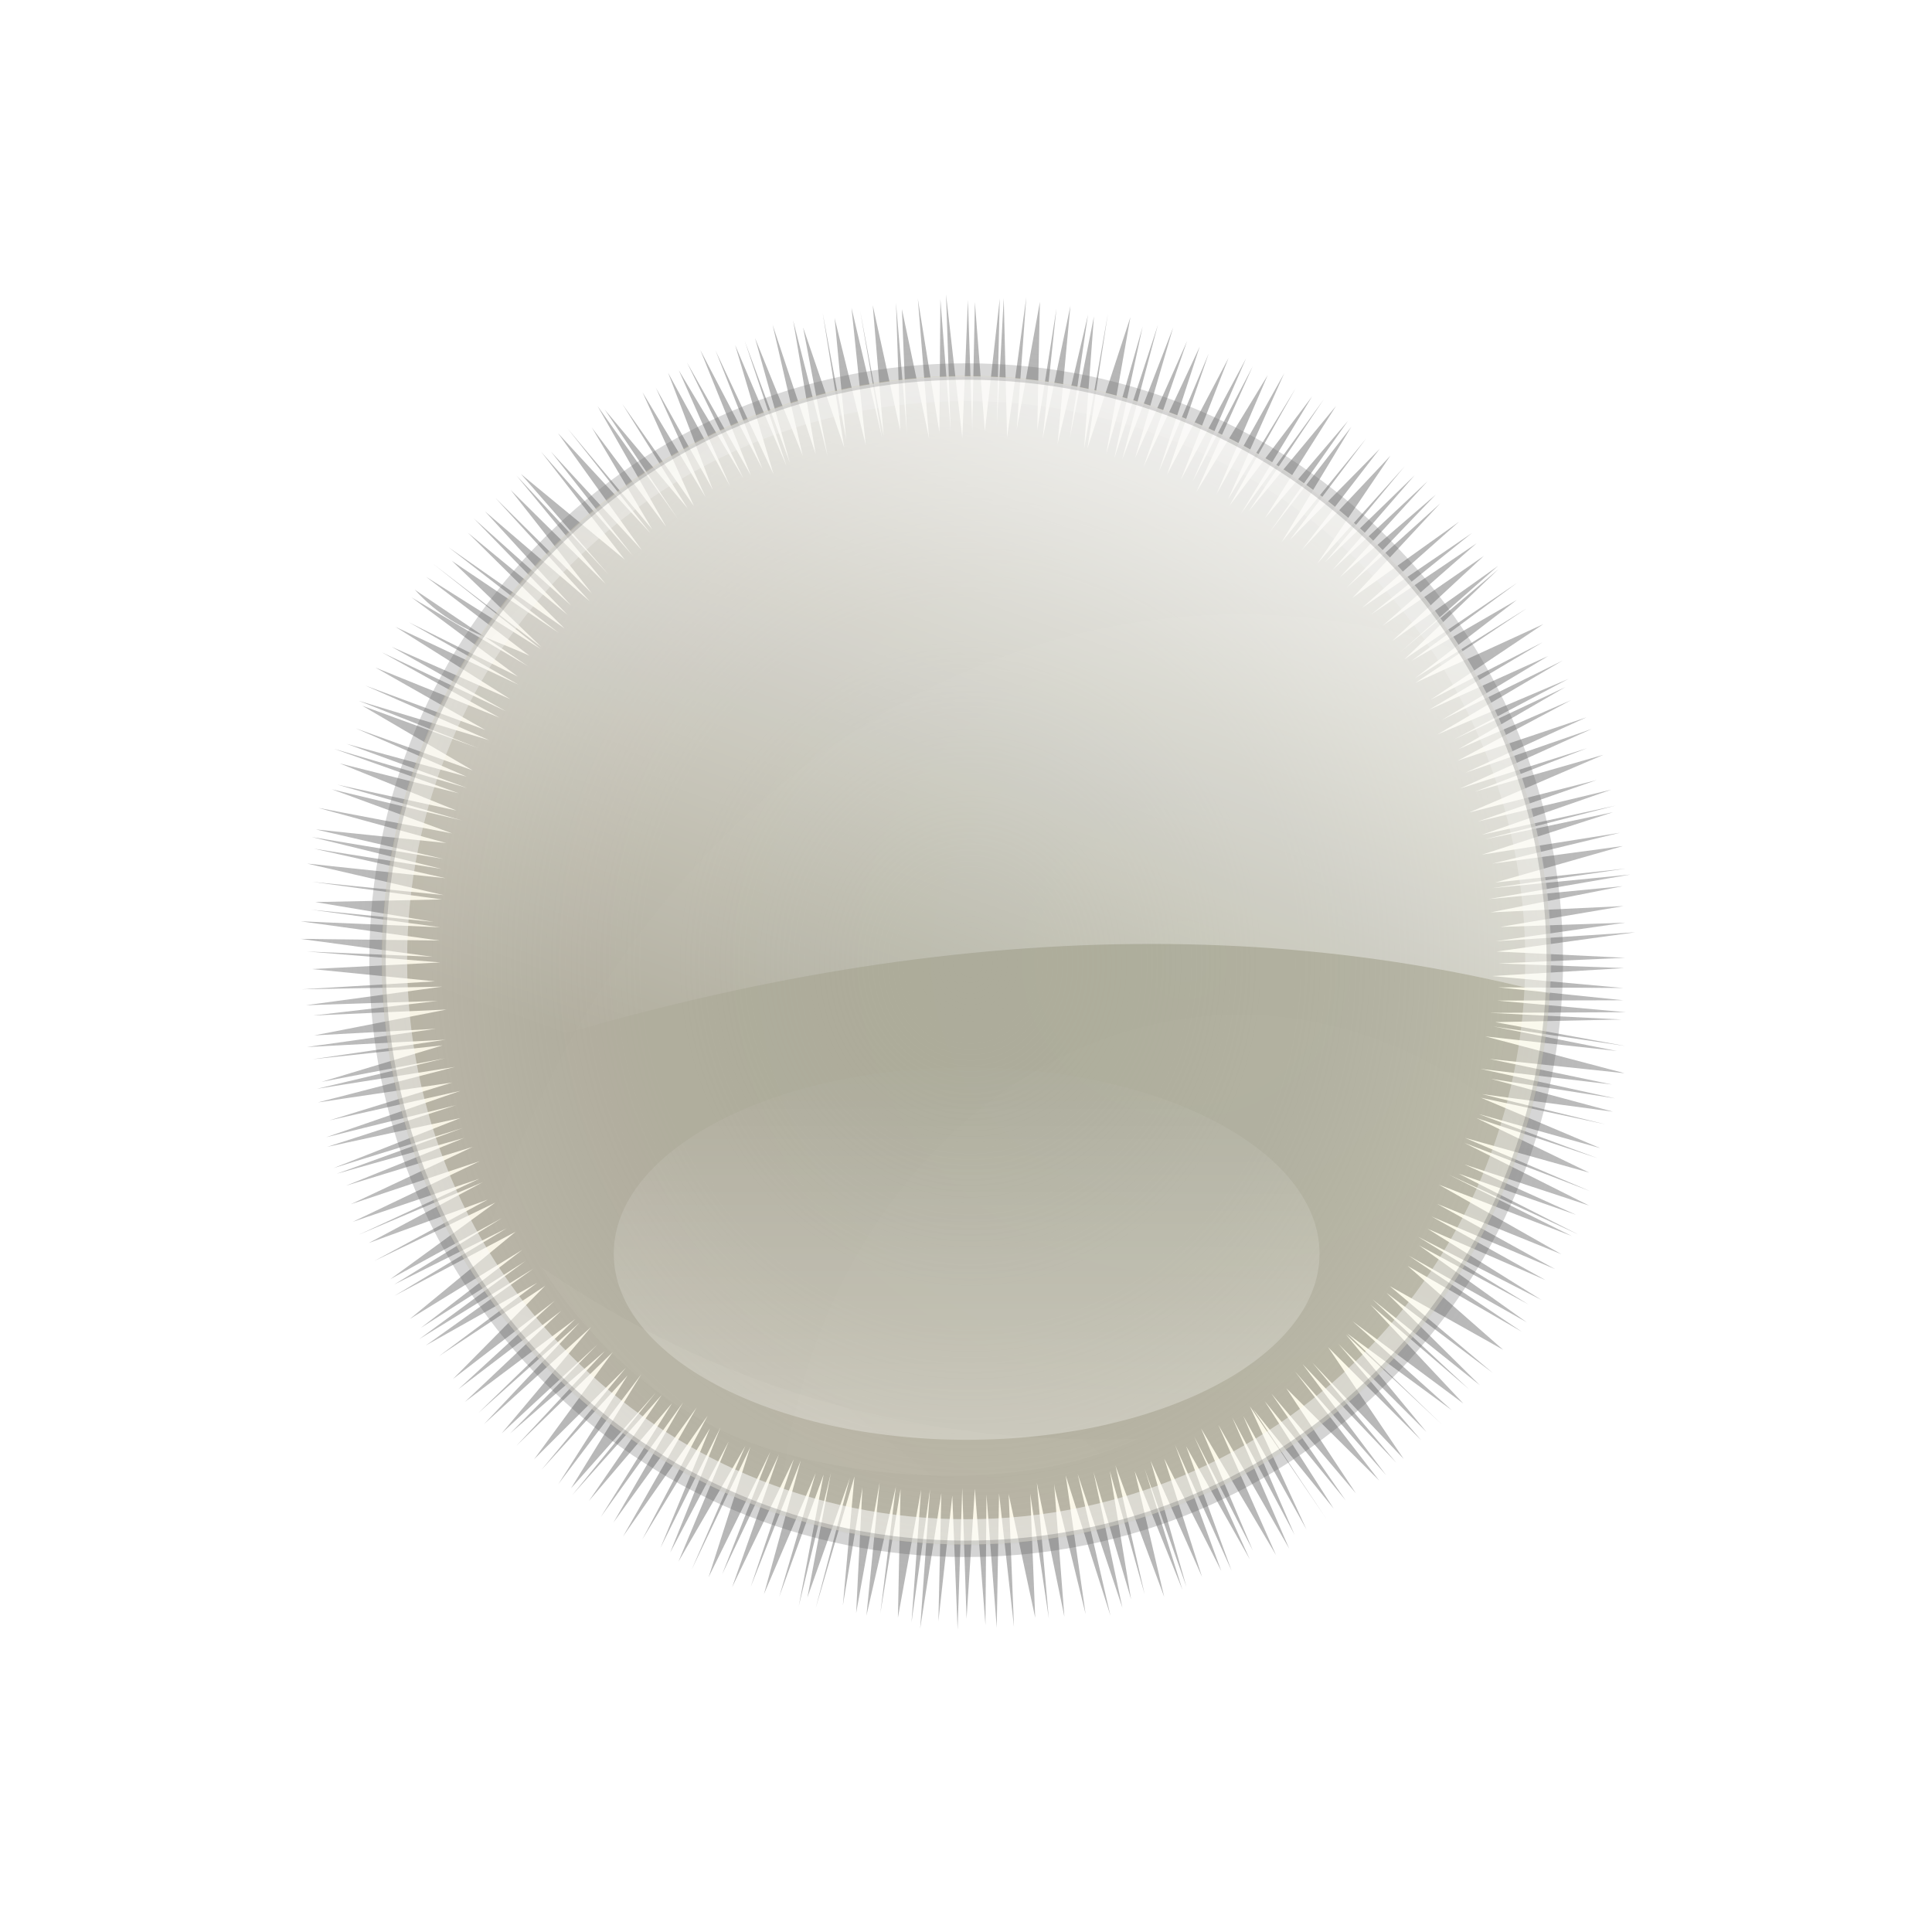 <?xml version="1.0" encoding="UTF-8" standalone="no"?>
<!-- Created with Inkscape (http://www.inkscape.org/) -->

<svg
   xmlns:dc="http://purl.org/dc/elements/1.1/"
   xmlns:cc="http://creativecommons.org/ns#"
   xmlns:rdf="http://www.w3.org/1999/02/22-rdf-syntax-ns#"
   xmlns:svg="http://www.w3.org/2000/svg"
   xmlns="http://www.w3.org/2000/svg"
   xmlns:xlink="http://www.w3.org/1999/xlink"
   xmlns:sodipodi="http://sodipodi.sourceforge.net/DTD/sodipodi-0.dtd"
   xmlns:inkscape="http://www.inkscape.org/namespaces/inkscape"
   width="128"
   height="128"
   id="svg2"
   version="1.1"
   inkscape:version="0.47 r22583"
   sodipodi:docname="weather-clearnight.svg"
   inkscape:export-filename="D:\Projekte\cream\art\creamlooks-icontheme\icons\scalable\widgets\weather\png\sunny.png"
   inkscape:export-xdpi="90"
   inkscape:export-ydpi="90">
  <defs
     id="defs4">
    <linearGradient
       id="linearGradient3710">
      <stop
         id="stop3712"
         offset="0"
         style="stop-color:#a7a7a7;stop-opacity:1;" />
      <stop
         style="stop-color:#787878;stop-opacity:0.49;"
         offset="0.728"
         id="stop3714" />
      <stop
         id="stop3716"
         offset="0.923"
         style="stop-color:#454545;stop-opacity:1;" />
      <stop
         id="stop3718"
         offset="1"
         style="stop-color:#a7a7a7;stop-opacity:1;" />
    </linearGradient>
    <linearGradient
       id="linearGradient4065">
      <stop
         id="stop4067"
         offset="0"
         style="stop-color:#a7a7a7;stop-opacity:1;" />
      <stop
         style="stop-color:#787878;stop-opacity:1;"
         offset="0.621"
         id="stop4069" />
      <stop
         id="stop4071"
         offset="1"
         style="stop-color:#454545;stop-opacity:1;" />
    </linearGradient>
    <linearGradient
       inkscape:collect="always"
       id="linearGradient3904">
      <stop
         style="stop-color:#ffffff;stop-opacity:1;"
         offset="0"
         id="stop3906" />
      <stop
         style="stop-color:#ffffff;stop-opacity:0;"
         offset="1"
         id="stop3908" />
    </linearGradient>
    <linearGradient
       id="linearGradient3850">
      <stop
         id="stop3852"
         offset="0"
         style="stop-color:#a7a7a7;stop-opacity:1;" />
      <stop
         style="stop-color:#787878;stop-opacity:1;"
         offset="0.14"
         id="stop3854" />
      <stop
         id="stop3856"
         offset="1"
         style="stop-color:#454545;stop-opacity:1;" />
    </linearGradient>
    <linearGradient
       id="linearGradient3752">
      <stop
         style="stop-color:#ffffff;stop-opacity:1;"
         offset="0"
         id="stop3754" />
      <stop
         style="stop-color:#ffffff;stop-opacity:0;"
         offset="1"
         id="stop3756" />
    </linearGradient>
    <linearGradient
       inkscape:collect="always"
       id="linearGradient3742">
      <stop
         style="stop-color:#ffffff;stop-opacity:1;"
         offset="0"
         id="stop3744" />
      <stop
         style="stop-color:#ffffff;stop-opacity:0;"
         offset="1"
         id="stop3746" />
    </linearGradient>
    <linearGradient
       id="linearGradient3697">
      <stop
         id="stop3699"
         offset="0"
         style="stop-color:#ffff35;stop-opacity:1;" />
      <stop
         style="stop-color:#f2cf13;stop-opacity:1;"
         offset="0.273"
         id="stop3701" />
      <stop
         id="stop3703"
         offset="1"
         style="stop-color:#e3300d;stop-opacity:1;" />
    </linearGradient>
    <linearGradient
       id="linearGradient3657">
      <stop
         style="stop-color:#a7a7a7;stop-opacity:1;"
         offset="0"
         id="stop3659" />
      <stop
         id="stop3661"
         offset="0.752"
         style="stop-color:#787878;stop-opacity:0.49;" />
      <stop
         style="stop-color:#454545;stop-opacity:1;"
         offset="0.844"
         id="stop3667" />
      <stop
         style="stop-color:#a7a7a7;stop-opacity:1;"
         offset="1"
         id="stop3663" />
    </linearGradient>
    <filter
       inkscape:collect="always"
       id="filter3788">
      <feGaussianBlur
         inkscape:collect="always"
         stdDeviation="0.861"
         id="feGaussianBlur3790" />
    </filter>
    <filter
       inkscape:collect="always"
       id="filter3796">
      <feGaussianBlur
         inkscape:collect="always"
         stdDeviation="0.186"
         id="feGaussianBlur3798" />
    </filter>
    <filter
       inkscape:collect="always"
       id="filter3820">
      <feGaussianBlur
         inkscape:collect="always"
         stdDeviation="0.43"
         id="feGaussianBlur3822" />
    </filter>
    <filter
       inkscape:collect="always"
       id="filter3834">
      <feGaussianBlur
         inkscape:collect="always"
         stdDeviation="2.105"
         id="feGaussianBlur3836" />
    </filter>
    <filter
       inkscape:collect="always"
       id="filter3890">
      <feGaussianBlur
         inkscape:collect="always"
         stdDeviation="0.159"
         id="feGaussianBlur3892" />
    </filter>
    <filter
       inkscape:collect="always"
       id="filter3936"
       x="-0.237"
       width="1.474"
       y="-0.42"
       height="1.84">
      <feGaussianBlur
         inkscape:collect="always"
         stdDeviation="3.889"
         id="feGaussianBlur3938" />
    </filter>
    <linearGradient
       inkscape:collect="always"
       xlink:href="#linearGradient3742"
       id="linearGradient3952"
       gradientUnits="userSpaceOnUse"
       x1="-243.636"
       y1="-133.072"
       x2="-268.848"
       y2="-63.393" />
    <radialGradient
       inkscape:collect="always"
       xlink:href="#linearGradient3697"
       id="radialGradient3954"
       gradientUnits="userSpaceOnUse"
       gradientTransform="matrix(3.706,1.0220755e-7,-1.2733869e-7,3.544,689.284,211.641)"
       cx="-251.245"
       cy="-81.793"
       fx="-251.245"
       fy="-81.793"
       r="43.036" />
    <linearGradient
       inkscape:collect="always"
       xlink:href="#linearGradient3742"
       id="linearGradient3956"
       gradientUnits="userSpaceOnUse"
       x1="-243.636"
       y1="-133.072"
       x2="-268.848"
       y2="-63.393" />
    <linearGradient
       inkscape:collect="always"
       xlink:href="#linearGradient3752"
       id="linearGradient3960"
       gradientUnits="userSpaceOnUse"
       x1="-293.262"
       y1="58.733"
       x2="-207.155"
       y2="-145.926" />
    <linearGradient
       inkscape:collect="always"
       xlink:href="#linearGradient3850"
       id="linearGradient3962"
       gradientUnits="userSpaceOnUse"
       x1="-258.031"
       y1="-218.091"
       x2="-258.031"
       y2="13.827" />
    <linearGradient
       inkscape:collect="always"
       xlink:href="#linearGradient3904"
       id="linearGradient3964"
       gradientUnits="userSpaceOnUse"
       x1="-274.256"
       y1="-41.341"
       x2="-274.256"
       y2="-64.282" />
    <filter
       inkscape:collect="always"
       id="filter4004">
      <feGaussianBlur
         inkscape:collect="always"
         stdDeviation="1.3"
         id="feGaussianBlur4006" />
    </filter>
    <radialGradient
       inkscape:collect="always"
       xlink:href="#linearGradient3657"
       id="radialGradient4028"
       gradientUnits="userSpaceOnUse"
       gradientTransform="matrix(1.323,0,0,1.468,87.738,38.331)"
       cx="-271.284"
       cy="-81.858"
       fx="-271.284"
       fy="-81.858"
       r="63.16" />
    <radialGradient
       inkscape:collect="always"
       xlink:href="#linearGradient4065"
       id="radialGradient4030"
       gradientUnits="userSpaceOnUse"
       gradientTransform="matrix(1.937,0,0,2.286,240.103,55.51)"
       cx="-246.77"
       cy="-39.239"
       fx="-246.77"
       fy="-39.239"
       r="43.036" />
    <filter
       inkscape:collect="always"
       id="filter4061">
      <feGaussianBlur
         inkscape:collect="always"
         stdDeviation="0.44"
         id="feGaussianBlur4063" />
    </filter>
    <radialGradient
       inkscape:collect="always"
       xlink:href="#linearGradient3710"
       id="radialGradient3708"
       gradientUnits="userSpaceOnUse"
       gradientTransform="matrix(1.323,0,0,1.468,87.738,38.331)"
       cx="-271.284"
       cy="-81.858"
       fx="-271.284"
       fy="-81.858"
       r="63.16" />
  </defs>
  <sodipodi:namedview
     id="base"
     pagecolor="#101010"
     bordercolor="#666666"
     borderopacity="1.0"
     inkscape:pageopacity="0"
     inkscape:pageshadow="2"
     inkscape:zoom="1.979899"
     inkscape:cx="51.885238"
     inkscape:cy="37.373907"
     inkscape:document-units="px"
     inkscape:current-layer="g3940"
     showgrid="false"
     inkscape:showpageshadow="false"
     showguides="true"
     inkscape:guide-bbox="true"
     inkscape:window-width="1024"
     inkscape:window-height="696"
     inkscape:window-x="0"
     inkscape:window-y="24"
     inkscape:window-maximized="1" />
  <g
     inkscape:label="Ebene 1"
     inkscape:groupmode="layer"
     id="layer1"
     transform="translate(0,-924.362)">
    <g
       id="g3940"
       transform="matrix(0.837,0,0,0.837,291.258,282.947)">
      <path
         sodipodi:type="inkscape:offset"
         inkscape:radius="0"
         inkscape:original="M -273.46875 -144.875 L -273.03125 -131.90625 L -274 -144.4375 C -274.0312 -140.25 -274.06255 -136.0625 -274.09375 -131.875 L -276.125 -144.46875 L -275.0625 -131.28125 L -277.625 -143.5 L -277.15625 -131.8125 L -278.1875 -144.125 L -277.78125 -132.03125 L -280.375 -143.875 L -279.34375 -131.53125 L -281.5625 -143.34375 L -279.5 -131.40625 L -282.375 -143.625 L -281.03125 -130.6875 L -283.96875 -142.65625 L -282.875 -131.1875 L -285.09375 -143.15625 L -283.0625 -130.46875 L -286.9375 -141.78125 L -284.625 -129.65625 L -287.875 -142.4375 L -285.75 -129.84375 L -289.8125 -142.03125 L -286.96875 -129.6875 L -291.46875 -140.78125 L -288.1875 -129.03125 L -292.4375 -140.5 L -288.5 -128.71875 L -293.34375 -140.125 L -289.71875 -127.9375 L -295.1875 -139.59375 L -290.75 -128.40625 L -296.625 -139.65625 L -291.84375 -127.8125 L -297.875 -138.46875 L -292.5625 -127.5625 L -298.65625 -137.75 L -293.8125 -126.8125 L -299.65625 -137.5 L -295.4375 -126.46875 L -300.8125 -136.09375 L -296.125 -125.78125 L -302.0625 -135.65625 L -297.21875 -124.9375 L -303.96875 -134.5625 L -297.8125 -124.71875 L -305.625 -134.03125 L -298.75 -123.75 L -306.3125 -134.375 L -299.84375 -123 L -306.84375 -132.34375 L -301.15625 -122.75 L -309.125 -132.25 L -301.3125 -122.375 L -310.03125 -131.8125 L -302.125 -120.78125 L -310.6875 -130.0625 L -303 -120.28125 L -311.625 -130.0625 L -303.75 -119.90625 L -313.53125 -127.96875 L -305.25 -118.46875 L -313.9375 -127.8125 L -305.53125 -117.59375 L -314.5 -126.46875 L -306.84375 -116.71875 L -315.9375 -125.71875 L -307.03125 -115.96875 L -316.90625 -124.4375 L -308.78125 -115.5625 L -317.96875 -123.78125 L -309.125 -114.6875 L -318.53125 -122.4375 L -309.40625 -113.40625 L -320.34375 -121.0625 L -309.96875 -113 L -320.03125 -119.78125 L -311.59375 -111.65625 L -321.84375 -119.53125 L -311.65625 -111.46875 L -322.46875 -118.28125 L -312.71875 -110.84375 C -314.11544 -111.47656 -315.50956 -112.00968 -316.90625 -112.59375 L -312.84375 -109.84375 L -323.84375 -116.34375 L -313.8125 -108.875 L -324.09375 -114 L -313.71875 -108.09375 L -325.34375 -113.5625 L -314.53125 -106.75 L -325.71875 -111.6875 L -314.90625 -105.59375 L -326.625 -111.15625 L -315.53125 -105 L -327.21875 -109.71875 L -316.875 -103.84375 L -328.1875 -108.03125 L -316.5 -102.875 L -328.8125 -106.59375 L -317.53125 -102.125 L -328.46875 -106.125 L -318.0625 -100.03125 L -329.09375 -104 L -318.625 -99.4375 L -329.9375 -102.53125 L -318.59375 -98.375 L -331.125 -102.0625 L -319.375 -97.875 L -330.59375 -100.6875 L -319.59375 -96.25 L -330.8125 -98.6875 L -319.0625 -95.3125 L -331.34375 -98.25 L -320 -94.09375 L -332.625 -96.5 L -320.5625 -93.1875 L -332.84375 -94.46875 L -320.8125 -91.6875 L -333.21875 -93.75 L -321 -90.75 L -333.03125 -92.65625 L -320.625 -89.875 L -333.65625 -91.25 L -320.8125 -88.28125 L -333.1875 -89.53125 L -320.96875 -87.875 L -332.90625 -87.625 L -321.71875 -85.75 L -333.28125 -86.90625 L -321.125 -85.25 L -334.28125 -85.8125 L -321.1875 -84 L -334.28125 -84.15625 L -321.84375 -82.46875 L -333.6875 -82.96875 L -321.125 -81.9375 L -333.21875 -81.3125 L -321.625 -80.15625 L -334.1875 -79.40625 L -320.9375 -79.65625 L -333.78125 -77.90625 L -321.375 -78.3125 L -333.09375 -76.9375 L -320.53125 -77.5 L -333 -75.0625 L -321.53125 -75.6875 L -333.6875 -73.96875 L -320.625 -74.65625 L -333.1875 -72.8125 L -320.90625 -74.125 L -332.3125 -70.6875 L -320.6875 -72.90625 L -332.75 -70.03125 L -319.75 -72.09375 L -332.65625 -68.75 L -320 -70.625 L -331.5625 -67.0625 L -319.21875 -69.84375 L -331.875 -65.46875 L -319.625 -68.5 L -331.78125 -64.5625 L -319.21875 -67.28125 L -331.1875 -62.5625 L -319 -66.34375 L -330.875 -62.03125 L -318.875 -65.40625 L -330 -60.90625 L -318.0625 -64.5625 L -329.5625 -59.15625 L -317.40625 -63.21875 L -329.375 -57.5 L -317.4375 -61.5625 L -328.8125 -56.28125 L -317.09375 -61.25 L -327.875 -55.5 L -316.65625 -59.59375 L -327.34375 -53.8125 L -315.9375 -59.3125 L -325.84375 -52.09375 L -315.28125 -57.875 L -325.46875 -51.59375 L -314.84375 -56.90625 L -325.4375 -50.53125 L -314.03125 -56.5625 L -324 -48.34375 L -313.375 -54.875 L -322.96875 -47.5 L -313.09375 -53.8125 L -323.125 -46.4375 L -312.34375 -53.09375 L -322.5 -45.84375 L -312 -51.75 L -321.25 -44.84375 L -311.25 -51.46875 L -319.9375 -42.6875 L -310.34375 -50.0625 L -319.4375 -41.71875 L -309.71875 -49.125 L -318.8125 -40.53125 L -308.40625 -48.34375 L -317.5625 -39.46875 L -308 -48 L -317 -38.4375 L -306.90625 -47.59375 L -315.34375 -37.5625 L -306.3125 -45.9375 L -314.53125 -37.5625 L -305.625 -45.3125 L -313.9375 -36.40625 L -304.875 -45.21875 L -312.28125 -35.125 L -303.625 -43.75 L -311.59375 -34.125 L -303.46875 -43.03125 L -310 -32.78125 L -302.1875 -43.125 L -308.8125 -32.375 L -300.8125 -41.40625 L -308.6875 -31.75 L -300.25 -41.1875 L -307.125 -31.1875 L -299.28125 -40.40625 L -306 -29.6875 L -298.25 -40.46875 L -304.8125 -29.15625 L -296.96875 -40 L -303.90625 -27.84375 L -295.9375 -39.21875 L -302.09375 -27.5625 L -295.71875 -38.03125 L -300.375 -26.78125 L -294.71875 -38.125 L -299.46875 -26.3125 L -293.9375 -36.8125 L -298.6875 -25.46875 L -292.375 -36.375 L -297.4375 -24.71875 L -291.90625 -36.28125 L -295.84375 -24 L -290.03125 -35.8125 L -294.5625 -24.28125 L -289.21875 -35.5625 L -293.625 -23.0625 L -287.8125 -35.125 L -291.875 -23.09375 L -287.15625 -35 L -290.625 -22.40625 L -285.75 -33.8125 L -289.1875 -22.15625 L -285 -33.6875 L -287.34375 -21.28125 L -284.3125 -33.84375 L -286.53125 -22.09375 L -282.53125 -33.34375 L -285.75 -21.09375 L -282.09375 -33.5 L -283.1875 -21.34375 L -281.34375 -32.46875 L -281.9375 -20.625 L -279.71875 -32.9375 L -280.96875 -20.375 L -278.1875 -32.5625 L -279.65625 -20.59375 L -277.75 -32.3125 C -277.8333 -28.270833 -277.91667 -24.229167 -278 -20.1875 L -275.8125 -32.25 L -276.71875 -19.75 L -274.96875 -32.3125 L -275.90625 -19.15625 L -273.90625 -31.9375 C -273.99995 -27.90625 -274.09375 -23.875 -274.1875 -19.84375 L -272.875 -31.71875 L -272.375 -19.0625 L -271.9375 -32.4375 L -271.53125 -20.09375 L -270.75 -32.34375 L -269.75 -19.5 C -269.7188 -23.59375 -269.68745 -27.6875 -269.65625 -31.78125 L -268.6875 -19.25 C -268.6146 -23.46875 -268.54167 -27.6875 -268.46875 -31.90625 L -267.0625 -19.3125 L -267.5625 -31.84375 L -265.0625 -20.1875 L -265.53125 -31.875 L -263.78125 -20.125 L -264.90625 -32.90625 L -262.3125 -20.28125 L -263.28125 -32.8125 C -263.24865 -32.620804 -263.2218 -32.441362 -263.1875 -32.25 L -260.3125 -20.53125 L -262.1875 -33.59375 L -257.96875 -20.375 L -261.0625 -33.75 L -256.84375 -21.125 L -259.5625 -33.90625 L -256.03125 -21.9375 L -258.03125 -34.03125 L -254.75 -22.40625 L -257.5 -34.53125 L -252.90625 -22.15625 L -255.6875 -34 L -251.1875 -22.8125 L -254.75 -34.21875 L -250.8125 -23.09375 L -254.1875 -34.96875 L -249.34375 -24.03125 L -252.90625 -35.1875 L -247.53125 -24.59375 L -251.875 -36.4375 L -246.5625 -24.625 L -250.84375 -36.34375 L -244.84375 -25.6875 L -250.09375 -37.28125 L -244.5625 -26.53125 L -249.4375 -38.03125 L -242.375 -26.09375 L -247.8125 -38.375 L -241.125 -26.6875 L -246.5 -39.0625 L -240.625 -28 L -245.46875 -39.21875 L -239.5 -28.5 L -244.84375 -40.125 L -237.625 -29.5 L -244.53125 -39.84375 L -236.9375 -30.46875 L -243.4375 -40.59375 L -235.8125 -31.25 L -242.8125 -41.3125 L -234.84375 -31.90625 L -241.40625 -41.8125 L -232.65625 -33.125 L -240.59375 -43.40625 L -232 -33.625 L -239.875 -44.09375 L -231.03125 -34.78125 L -238.96875 -44.25 L -230.34375 -35.15625 L -237.46875 -45.6875 L -228.6875 -36.90625 L -236.5 -46 L -228.1875 -37.6875 L -235.78125 -46.875 L -226.78125 -38.4375 L -235.65625 -46.96875 L -225.8125 -39.75 L -235.15625 -48.125 L -224.71875 -40.375 L -233.46875 -49.6875 L -224.1875 -41.71875 L -233.28125 -50.1875 L -223.15625 -42.09375 L -231.96875 -50.8125 L -221.9375 -43.25 L -231.65625 -51.4375 L -220.96875 -45.4375 L -229.96875 -53.34375 L -219.1875 -47.125 L -229.875 -54.3125 L -218.75 -48.03125 L -228.90625 -55.28125 L -218.59375 -49.71875 L -229 -56.09375 L -217.34375 -50.125 L -228.09375 -56.84375 L -216.96875 -52 L -227.71875 -58 L -216.0625 -53.03125 L -227.1875 -59.1875 L -215.46875 -54.4375 L -227.03125 -61 L -214.5 -56.15625 L -226.15625 -61.96875 L -213.90625 -56.3125 L -225.15625 -62.03125 L -214.09375 -58.15625 L -224.625 -62.90625 L -212.875 -59.03125 L -224.625 -64.9375 L -212.75 -60.375 L -224.5625 -65.40625 L -212.84375 -62.125 L -223.5 -67.28125 L -212.09375 -63.5 L -223.28125 -67.65625 L -211.8125 -64.4375 L -223.0625 -69.1875 L -211.34375 -66.6875 L -222.96875 -69.53125 L -210.625 -67.875 L -222.125 -70.96875 L -210.40625 -69.125 L -223.09375 -71.90625 L -210.71875 -70.4375 L -222.25 -72.84375 L -209.53125 -71.5 L -222.65625 -74.96875 L -210.25 -73.59375 L -221.90625 -75.90625 L -209.4375 -74.0625 L -221.71875 -76.3125 L -209.8125 -76.5625 L -222.21875 -77.1875 L -209.40625 -77.25 L -221.5 -78.34375 L -209.65625 -78.375 L -221.4375 -79.59375 L -209.65625 -79.53125 L -222.03125 -80.65625 L -209.5625 -81.40625 L -221.4375 -81.84375 L -209.46875 -82.375 L -221.59375 -82.96875 L -208.53125 -84.78125 L -221.6875 -83.9375 L -209.46875 -85.6875 L -221.25 -85.28125 L -209.625 -87.25 L -222.15625 -86.65625 L -209.71875 -89.125 L -222.34375 -87.90625 L -209 -90.21875 L -222.03125 -88.9375 L -209.4375 -90.78125 L -221.71875 -89.46875 L -209.6875 -92.90625 L -222 -91.25 L -209.96875 -94.15625 L -222.96875 -92.09375 L -210.625 -96.09375 L -222.71875 -93.53125 L -210.375 -96.71875 L -222.96875 -93.96875 L -210.78125 -98.21875 L -223.34375 -95.21875 L -212.15625 -99.125 L -224.1875 -96.0625 L -211.53125 -101.5 L -223.625 -98.03125 L -213.0625 -102.125 L -225.0625 -98.3125 L -212.625 -103.9375 L -224.53125 -99.8125 L -213.125 -105.03125 L -225.28125 -100.9375 L -214.5625 -106.65625 L -225.1875 -102.03125 L -215.125 -107.875 L -225.625 -102.9375 L -214.8125 -108.65625 L -227.1875 -103.40625 L -215.375 -110.375 L -226.75 -104.78125 L -216.71875 -110.8125 L -228 -105.71875 L -217.21875 -112.125 L -227.8125 -106.6875 L -217.1875 -113.8125 L -229.25 -108.28125 L -218.6875 -115.34375 L -229.28125 -108.71875 L -219.6875 -116.09375 L -229.625 -110.34375 L -219.59375 -117.75 L -230.28125 -110.5 L -221.40625 -119 L -230.6875 -111.15625 L -221.4375 -119.3125 L -231.4375 -112.21875 L -222.78125 -120.25 L -232.34375 -113.65625 L -223.46875 -121.4375 L -233.46875 -114.6875 L -223.90625 -122.40625 L -234.28125 -115.34375 L -225.125 -123.46875 L -235.1875 -116.28125 L -226.90625 -125.1875 L -235.71875 -117.25 L -227.3125 -126.03125 L -236.375 -118.21875 L -228.09375 -127.28125 L -237.09375 -118.875 L -229.3125 -127.84375 L -237.78125 -119.625 L -230.25 -128.6875 L -238.5 -119.5 L -231.59375 -129.6875 L -239.96875 -120.78125 L -232.59375 -130.34375 L -241.09375 -121.71875 L -233.875 -131.3125 L -241.875 -121.5 L -235.28125 -132.40625 L -243.03125 -122.40625 L -235.59375 -132.96875 L -243.4375 -123.78125 L -236.71875 -134.375 L -245 -124.375 L -237.875 -135 L -245.71875 -124.15625 L -238.96875 -135.28125 L -246.78125 -124.9375 L -240.53125 -136.03125 L -246.90625 -125.5625 L -241.59375 -137.46875 L -248 -126.03125 L -243.15625 -137.28125 L -249.90625 -126.21875 L -244.5625 -138.125 L -250.25 -127.21875 L -245.1875 -138.875 L -251.375 -127.34375 L -246.84375 -138.90625 L -252.65625 -127.875 L -248.71875 -139.3125 L -253.4375 -128.125 L -249.5625 -139.96875 L -254.875 -128.59375 L -250.75 -140.5 L -255.65625 -129.46875 L -252.0625 -141.78125 L -256.875 -129.3125 L -253.5 -142.03125 L -257.625 -129.40625 L -254.9375 -141.875 L -258.375 -129.84375 L -256.09375 -142.75 L -260.15625 -130.34375 L -258.21875 -143.0625 L -260.46875 -130.28125 L -259.53125 -142.8125 L -261.8125 -131.3125 L -260.09375 -142.96875 L -262.96875 -130.75 L -261.75 -143.8125 L -264.375 -131.25 L -263.0625 -143.5625 L -264.875 -132.0625 C -264.7917 -136.10417 -264.70833 -140.14583 -264.625 -144.1875 L -266.8125 -132.125 L -265.90625 -144.625 L -267.71875 -131.375 L -268.03125 -144.53125 L -268.6875 -132.4375 C -268.5938 -136.45833 -268.5 -140.47917 -268.40625 -144.5 L -269.8125 -131.96875 L -270.75 -144.15625 C -270.8333 -140.125 -270.91667 -136.09375 -271 -132.0625 L -271.40625 -144.375 L -271.9375 -131.34375 L -273.46875 -144.875 z M -316.90625 -112.59375 L -323.53125 -117.0625 C -321.32377 -114.64251 -319.11373 -113.51687 -316.90625 -112.59375 z "
         style="fill:url(#radialGradient3708);fill-opacity:1;stroke:none;filter:url(#filter4061)"
         id="path3706"
         d="m -273.469,-144.875 0.438,12.969 L -274,-144.438 c -0.031,4.188 -0.062,8.375 -0.094,12.562 l -2.031,-12.594 1.062,13.188 -2.562,-12.219 0.469,11.688 -1.031,-12.312 0.406,12.094 -2.594,-11.844 1.031,12.344 -2.219,-11.812 2.062,11.938 -2.875,-12.219 1.344,12.938 -2.938,-11.969 1.094,11.469 -2.219,-11.969 2.031,12.688 -3.875,-11.312 2.312,12.125 -3.25,-12.781 2.125,12.594 -4.062,-12.188 2.844,12.344 -4.5,-11.094 3.281,11.75 -4.25,-11.469 3.938,11.781 -4.844,-11.406 3.625,12.188 -5.469,-11.656 4.438,11.188 -5.875,-11.25 4.781,11.844 -6.031,-10.656 5.312,10.906 -6.094,-10.188 4.844,10.938 -5.844,-10.688 4.219,11.031 -5.375,-9.625 4.688,10.312 -5.938,-9.875 4.844,10.719 -6.75,-9.625 6.156,9.844 -7.812,-9.312 6.875,10.281 -7.562,-10.625 6.469,11.375 -7,-9.344 5.688,9.594 -7.969,-9.5 7.812,9.875 -8.719,-9.438 7.906,11.031 -8.562,-9.281 7.688,9.781 -8.625,-9.781 7.875,10.156 -9.781,-8.062 8.281,9.5 -8.688,-9.344 8.406,10.219 -8.969,-8.875 7.656,9.75 -9.094,-9 8.906,9.75 -9.875,-8.469 8.125,8.875 -9.188,-8.219 8.844,9.094 -9.406,-7.75 9.125,9.031 -10.938,-7.656 10.375,8.062 -10.062,-6.781 8.438,8.125 -10.25,-7.875 10.188,8.062 -10.812,-6.812 9.75,7.438 c -1.397,-0.633 -2.791,-1.166 -4.188,-1.75 l 4.062,2.75 -11,-6.5 10.031,7.469 -10.281,-5.125 10.375,5.906 -11.625,-5.469 10.812,6.812 -11.188,-4.938 10.812,6.094 -11.719,-5.562 11.094,6.156 -11.688,-4.719 10.344,5.875 -11.312,-4.188 11.688,5.156 -12.312,-3.719 11.281,4.469 -10.938,-4 10.406,6.094 -11.031,-3.969 10.469,4.562 -11.312,-3.094 11.344,4.156 -12.531,-3.688 11.75,4.188 -11.219,-2.812 11,4.438 -11.219,-2.438 11.75,3.375 -12.281,-2.938 11.344,4.156 -12.625,-2.406 12.062,3.312 -12.281,-1.281 12.031,2.781 -12.406,-2.062 12.219,3 -12.031,-1.906 12.406,2.781 -13.031,-1.375 12.844,2.969 -12.375,-1.25 12.219,1.656 -11.938,0.25 11.188,1.875 -11.562,-1.156 12.156,1.656 -13.156,-0.562 13.094,1.812 -13.094,-0.156 12.438,1.688 -11.844,-0.5 12.562,1.031 -12.094,0.625 11.594,1.156 -12.562,0.75 13.25,-0.25 -12.844,1.75 12.406,-0.406 -11.719,1.375 12.562,-0.562 -12.469,2.438 11.469,-0.625 -12.156,1.719 13.062,-0.688 -12.562,1.844 12.281,-1.312 -11.406,3.438 11.625,-2.219 -12.062,2.875 13,-2.062 -12.906,3.344 12.656,-1.875 -11.562,3.562 12.344,-2.781 -12.656,4.375 12.25,-3.031 -12.156,3.938 12.562,-2.719 -11.969,4.719 12.188,-3.781 -11.875,4.312 12,-3.375 -11.125,4.5 11.938,-3.656 -11.5,5.406 12.156,-4.062 -11.969,5.719 11.938,-4.062 -11.375,5.281 11.719,-4.969 -10.781,5.75 11.219,-4.094 -10.688,5.781 11.406,-5.5 -9.906,7.219 10.562,-5.781 -10.188,6.281 10.625,-5.312 -10.594,6.375 11.406,-6.031 -9.969,8.219 10.625,-6.531 -9.594,7.375 9.875,-6.312 -10.031,7.375 10.781,-6.656 -10.156,7.25 10.5,-5.906 -9.25,6.906 10,-6.625 -8.688,8.781 9.594,-7.375 -9.094,8.344 9.719,-7.406 -9.094,8.594 10.406,-7.812 -9.156,8.875 L -308,-48 l -9,9.562 10.094,-9.156 -8.438,10.031 9.031,-8.375 -8.219,8.375 8.906,-7.75 -8.312,8.906 9.062,-8.812 -7.406,10.094 8.656,-8.625 -7.969,9.625 8.125,-8.906 -6.531,10.25 7.812,-10.344 -6.625,10.75 8,-9.031 -7.875,9.656 8.438,-9.438 -6.875,10 7.844,-9.219 -6.719,10.719 7.75,-10.781 -6.562,11.312 7.844,-10.844 -6.938,12.156 7.969,-11.375 -6.156,11.656 6.375,-10.469 -4.656,11.25 5.656,-11.344 -4.75,11.812 5.531,-10.5 -4.75,11.344 6.312,-10.906 -5.062,11.656 5.531,-11.562 -3.938,12.281 5.812,-11.812 -4.531,11.531 5.344,-11.281 -4.406,12.5 5.812,-12.062 -4.062,12.031 4.719,-11.906 -3.469,12.594 4.875,-11.406 -3.438,11.656 4.188,-11.531 -2.344,12.406 3.031,-12.562 -2.219,11.75 4,-11.25 -3.219,12.25 3.656,-12.406 -1.094,12.156 1.844,-11.125 -0.594,11.844 2.219,-12.312 -1.25,12.562 2.781,-12.188 -1.469,11.969 1.906,-11.719 c -0.083,4.042 -0.167,8.083 -0.25,12.125 l 2.188,-12.062 -0.906,12.5 1.75,-12.562 -0.938,13.156 2,-12.781 c -0.094,4.031 -0.188,8.062 -0.281,12.094 l 1.312,-11.875 0.5,12.656 0.438,-13.375 0.406,12.344 0.781,-12.25 1,12.844 c 0.031,-4.094 0.062,-8.188 0.094,-12.281 l 0.969,12.531 c 0.073,-4.219 0.146,-8.438 0.219,-12.656 l 1.406,12.594 -0.5,-12.531 2.5,11.656 -0.469,-11.688 1.75,11.75 -1.125,-12.781 2.594,12.625 -0.969,-12.531 c 0.033,0.192 0.059,0.371 0.094,0.562 l 2.875,11.719 -1.875,-13.062 4.219,13.219 -3.094,-13.375 4.219,12.625 -2.719,-12.781 3.531,11.969 -2,-12.094 3.281,11.625 -2.75,-12.125 4.594,12.375 L -255.688,-34 l 4.5,11.188 -3.562,-11.406 3.938,11.125 -3.375,-11.875 4.844,10.938 -3.562,-11.156 5.375,10.594 -4.344,-11.844 5.312,11.812 -4.281,-11.719 6,10.656 -5.25,-11.594 5.531,10.75 -4.875,-11.5 7.062,11.938 -5.438,-12.281 6.688,11.688 -5.375,-12.375 5.875,11.062 -4.844,-11.219 5.969,10.719 -5.344,-11.625 7.219,10.625 -6.906,-10.344 7.594,9.375 -6.5,-10.125 7.625,9.344 -7,-10.062 7.969,9.406 -6.562,-9.906 8.75,8.688 -7.938,-10.281 8.594,9.781 -7.875,-10.469 8.844,9.312 -7.938,-9.469 8.625,9.094 -7.125,-10.531 8.781,8.781 L -236.5,-46 l 8.312,8.312 -7.594,-9.188 9,8.438 -8.875,-8.531 9.844,7.219 -9.344,-8.375 10.438,7.75 -8.75,-9.312 9.281,7.969 -9.094,-8.469 10.125,8.094 -8.812,-8.719 10.031,7.562 -9.719,-8.188 10.688,6 -9,-7.906 10.781,6.219 -10.688,-7.188 11.125,6.281 -10.156,-7.25 10.312,5.562 -10.406,-6.375 11.656,5.969 -10.75,-6.719 11.125,4.844 -10.75,-6 11.656,4.969 -11.125,-6.156 11.719,4.75 -11.562,-6.562 12.531,4.844 -11.656,-5.812 12.25,5.656 -11.25,-5.719 11.062,3.875 -10.531,-4.75 11.75,3.875 -11.75,-5.906 11.875,4.562 -11.812,-5.031 11.719,3.281 -10.656,-5.156 11.406,3.781 -11.188,-4.156 11.469,3.219 -11.25,-4.75 11.719,2.5 -11.625,-2.844 12.344,1.656 -11.5,-3.094 11.719,1.844 -12.688,-2.781 12.375,1.469 -11.531,-2.406 12.719,1.344 -13.125,-3.469 12.406,1.375 -11.656,-2.312 12.469,1.844 -12.281,-2.25 11.906,-0.25 -12.406,-0.625 12.812,-0.062 -12.094,-1.094 11.844,-0.031 -11.781,-1.219 11.781,0.062 -12.375,-1.125 12.469,-0.75 -11.875,-0.438 11.969,-0.531 -12.125,-0.594 13.062,-1.812 -13.156,0.844 12.219,-1.75 -11.781,0.406 11.625,-1.969 -12.531,0.594 12.438,-2.469 -12.625,1.219 13.344,-2.312 -13.031,1.281 12.594,-1.844 -12.281,1.312 12.031,-3.438 L -222,-91.25 l 12.031,-2.906 -13,2.062 12.344,-4 -12.094,2.562 12.344,-3.188 -12.594,2.75 12.188,-4.25 -12.562,3 11.188,-3.906 -12.031,3.062 12.656,-5.438 -12.094,3.469 10.562,-4.094 -12,3.812 12.438,-5.625 -11.906,4.125 11.406,-5.219 -12.156,4.094 10.719,-5.719 -10.625,4.625 10.062,-5.844 -10.5,4.938 10.812,-5.719 -12.375,5.25 11.812,-6.969 -11.375,5.594 10.031,-6.031 -11.281,5.094 10.781,-6.406 -10.594,5.438 10.625,-7.125 -12.062,5.531 10.562,-7.062 -10.594,6.625 9.594,-7.375 -9.938,5.75 10.031,-7.406 -10.688,7.25 8.875,-8.5 -9.281,7.844 9.25,-8.156 -10,7.094 8.656,-8.031 -9.562,6.594 8.875,-7.781 -10,6.75 9.562,-7.719 -10.375,7.062 9.156,-8.125 -10.062,7.188 8.281,-8.906 -8.812,7.938 8.406,-8.781 -9.062,7.812 8.281,-9.062 -9,8.406 7.781,-8.969 -8.469,8.219 7.531,-9.062 -8.25,9.188 6.906,-10.188 -8.375,8.906 7.375,-9.562 -8.5,8.625 7.219,-9.594 -8,9.812 6.594,-10.906 -7.75,10 7.438,-10.562 -7.844,9.188 6.719,-10.594 -8.281,10 7.125,-10.625 -7.844,10.844 6.75,-11.125 -7.812,10.344 6.25,-11.094 -6.375,10.469 5.312,-11.906 -6.406,11.438 4.844,-11.25 -6.75,11.062 5.344,-11.906 -5.688,10.906 5.062,-11.656 -6.188,11.531 4.531,-11.562 -5.812,11.031 3.938,-11.438 -4.719,11.188 3.875,-11.844 -5.312,11.375 4.125,-11.906 -4.906,11.031 3.594,-12.312 -4.812,12.469 3.375,-12.719 -4.125,12.625 2.688,-12.469 -3.438,12.031 2.281,-12.906 -4.062,12.406 1.938,-12.719 -2.25,12.781 0.938,-12.531 -2.281,11.5 1.719,-11.656 -2.875,12.219 1.219,-13.062 -2.625,12.562 1.312,-12.312 -1.812,11.5 c 0.083,-4.042 0.167,-8.083 0.25,-12.125 l -2.188,12.062 0.906,-12.5 -1.812,13.25 -0.312,-13.156 -0.656,12.094 c 0.094,-4.021 0.188,-8.042 0.281,-12.062 l -1.406,12.531 -0.938,-12.188 c -0.083,4.031 -0.167,8.062 -0.25,12.094 l -0.406,-12.312 -0.531,13.031 -1.531,-13.531 z m -43.438,32.281 -6.625,-4.469 c 2.207,2.42 4.418,3.546 6.625,4.469 z"
         transform="matrix(0.84,0,0,0.84,-43.382,911.336)" />
      <path
         transform="matrix(-0.947,-0.32,0.32,-0.947,-509.434,688.673)"
         d="m -271.438,-111.094 c -7.191,0 -15.48,1.996 -22.062,5.594 -2.379,1.3 -4.398,2.857 -6.219,4.5 17.107,-6.357 33.427,-6.669 49.031,-2.25 -5.861,-4.688 -13.515,-7.844 -20.75,-7.844 z"
         id="path3886"
         style="opacity:0.3;fill:url(#linearGradient3952);fill-opacity:1;stroke:none;filter:url(#filter3890)"
         inkscape:original="M -271.4375 -115.1875 C -287.28528 -115.1875 -306.72094 -106.67093 -310.125 -91.9375 C -284.1532 -105.77283 -260.92414 -104.98401 -238.46875 -94.40625 C -243.57493 -106.0947 -257.75158 -115.1875 -271.4375 -115.1875 z "
         inkscape:radius="-4.0928288"
         sodipodi:type="inkscape:offset" />
      <path
         transform="matrix(1.075,0,0,1.075,5.882,926.447)"
         d="m -215,-78.25 c 0,23.768 -19.268,43.036 -43.036,43.036 -23.768,0 -43.036,-19.268 -43.036,-43.036 0,-23.768 19.268,-43.036 43.036,-43.036 23.768,0 43.036,19.268 43.036,43.036 z"
         sodipodi:ry="43.035713"
         sodipodi:rx="43.035713"
         sodipodi:cy="-78.25"
         sodipodi:cx="-258.03571"
         id="path3671"
         style="opacity:0.3;fill:url(#radialGradient3954);fill-opacity:1;stroke:none;filter:url(#filter3788)"
         sodipodi:type="arc" />
      <path
         sodipodi:nodetypes="csccsc"
         id="path3733"
         transform="translate(0,924.362)"
         d="m -271.438,-128.25 c -25.543,0 -46.25,20.707 -46.25,46.25 0,3.481 0.396,6.864 1.125,10.125 31.914,-11.524 62.748,-14.943 91.281,-7.5 0.049,-0.871 0.094,-1.741 0.094,-2.625 0,-25.543 -20.707,-46.25 -46.25,-46.25 z"
         style="fill:url(#linearGradient3956);fill-opacity:1;stroke:none;filter:url(#filter3796)" />
      <path
         transform="matrix(1.075,0,0,1.075,5.882,926.447)"
         d="m -258.031,-120.344 c -23.263,0 -42.094,18.831 -42.094,42.094 0,23.263 18.831,42.094 42.094,42.094 23.263,0 42.094,-18.831 42.094,-42.094 0,-23.263 -18.831,-42.094 -42.094,-42.094 z"
         id="path3826"
         style="fill:none;stroke:url(#linearGradient3960);stroke-width:1.861;stroke-miterlimit:4;stroke-opacity:1;stroke-dasharray:none;filter:url(#filter3834)"
         inkscape:original="M -258.03125 -121.28125 C -281.79922 -121.28125 -301.0625 -102.01797 -301.0625 -78.25 C -301.0625 -54.482032 -281.79922 -35.21875 -258.03125 -35.21875 C -234.26328 -35.21875 -215 -54.482032 -215 -78.25 C -215 -102.01797 -234.26328 -121.28125 -258.03125 -121.28125 z "
         inkscape:radius="-0.93521726"
         sodipodi:type="inkscape:offset" />
      <path
         transform="matrix(1.075,0,0,1.075,5.882,926.447)"
         d="m -258.031,-121.594 c -23.944,0 -43.344,19.4 -43.344,43.344 0,23.944 19.4,43.344 43.344,43.344 23.944,0 43.344,-19.4 43.344,-43.344 0,-23.944 -19.4,-43.344 -43.344,-43.344 z"
         id="path3842"
         style="opacity:0.5;fill:none;stroke:url(#linearGradient3962);stroke-width:1.21;stroke-miterlimit:4;stroke-opacity:1;stroke-dasharray:none;filter:url(#filter4004)"
         inkscape:original="M -258.03125 -120.34375 C -281.29391 -120.34375 -300.125 -101.51266 -300.125 -78.25 C -300.125 -54.987344 -281.29391 -36.15625 -258.03125 -36.15625 C -234.76859 -36.15625 -215.9375 -54.987344 -215.9375 -78.25 C -215.9375 -101.51266 -234.76859 -120.34375 -258.03125 -120.34375 z "
         inkscape:radius="1.2620374"
         sodipodi:type="inkscape:offset" />
      <path
         transform="matrix(1.418,0,0,1.326,117.43,934.923)"
         d="m -254.558,-52.312 c 0,6.137 -8.819,11.112 -19.698,11.112 -10.879,0 -19.698,-4.975 -19.698,-11.112 0,-6.137 8.819,-11.112 19.698,-11.112 10.879,0 19.698,4.975 19.698,11.112 z"
         sodipodi:ry="11.111678"
         sodipodi:rx="19.697975"
         sodipodi:cy="-52.312229"
         sodipodi:cx="-274.25641"
         id="path3894"
         style="opacity:0.55;fill:url(#linearGradient3964);fill-opacity:1;stroke:none;filter:url(#filter3936)"
         sodipodi:type="arc" />
      <path
         sodipodi:type="arc"
         style="opacity:0.18;fill:url(#radialGradient4030);fill-opacity:1;stroke:none;filter:url(#filter3820)"
         id="path3800"
         sodipodi:cx="-258.03571"
         sodipodi:cy="-78.25"
         sodipodi:rx="43.035713"
         sodipodi:ry="43.035713"
         d="m -215,-78.25 c 0,23.768 -19.268,43.036 -43.036,43.036 -23.768,0 -43.036,-19.268 -43.036,-43.036 0,-23.768 19.268,-43.036 43.036,-43.036 23.768,0 43.036,19.268 43.036,43.036 z"
         transform="matrix(1.075,0,0,1.075,5.897,926.562)" />
    </g>
  </g>
</svg>
